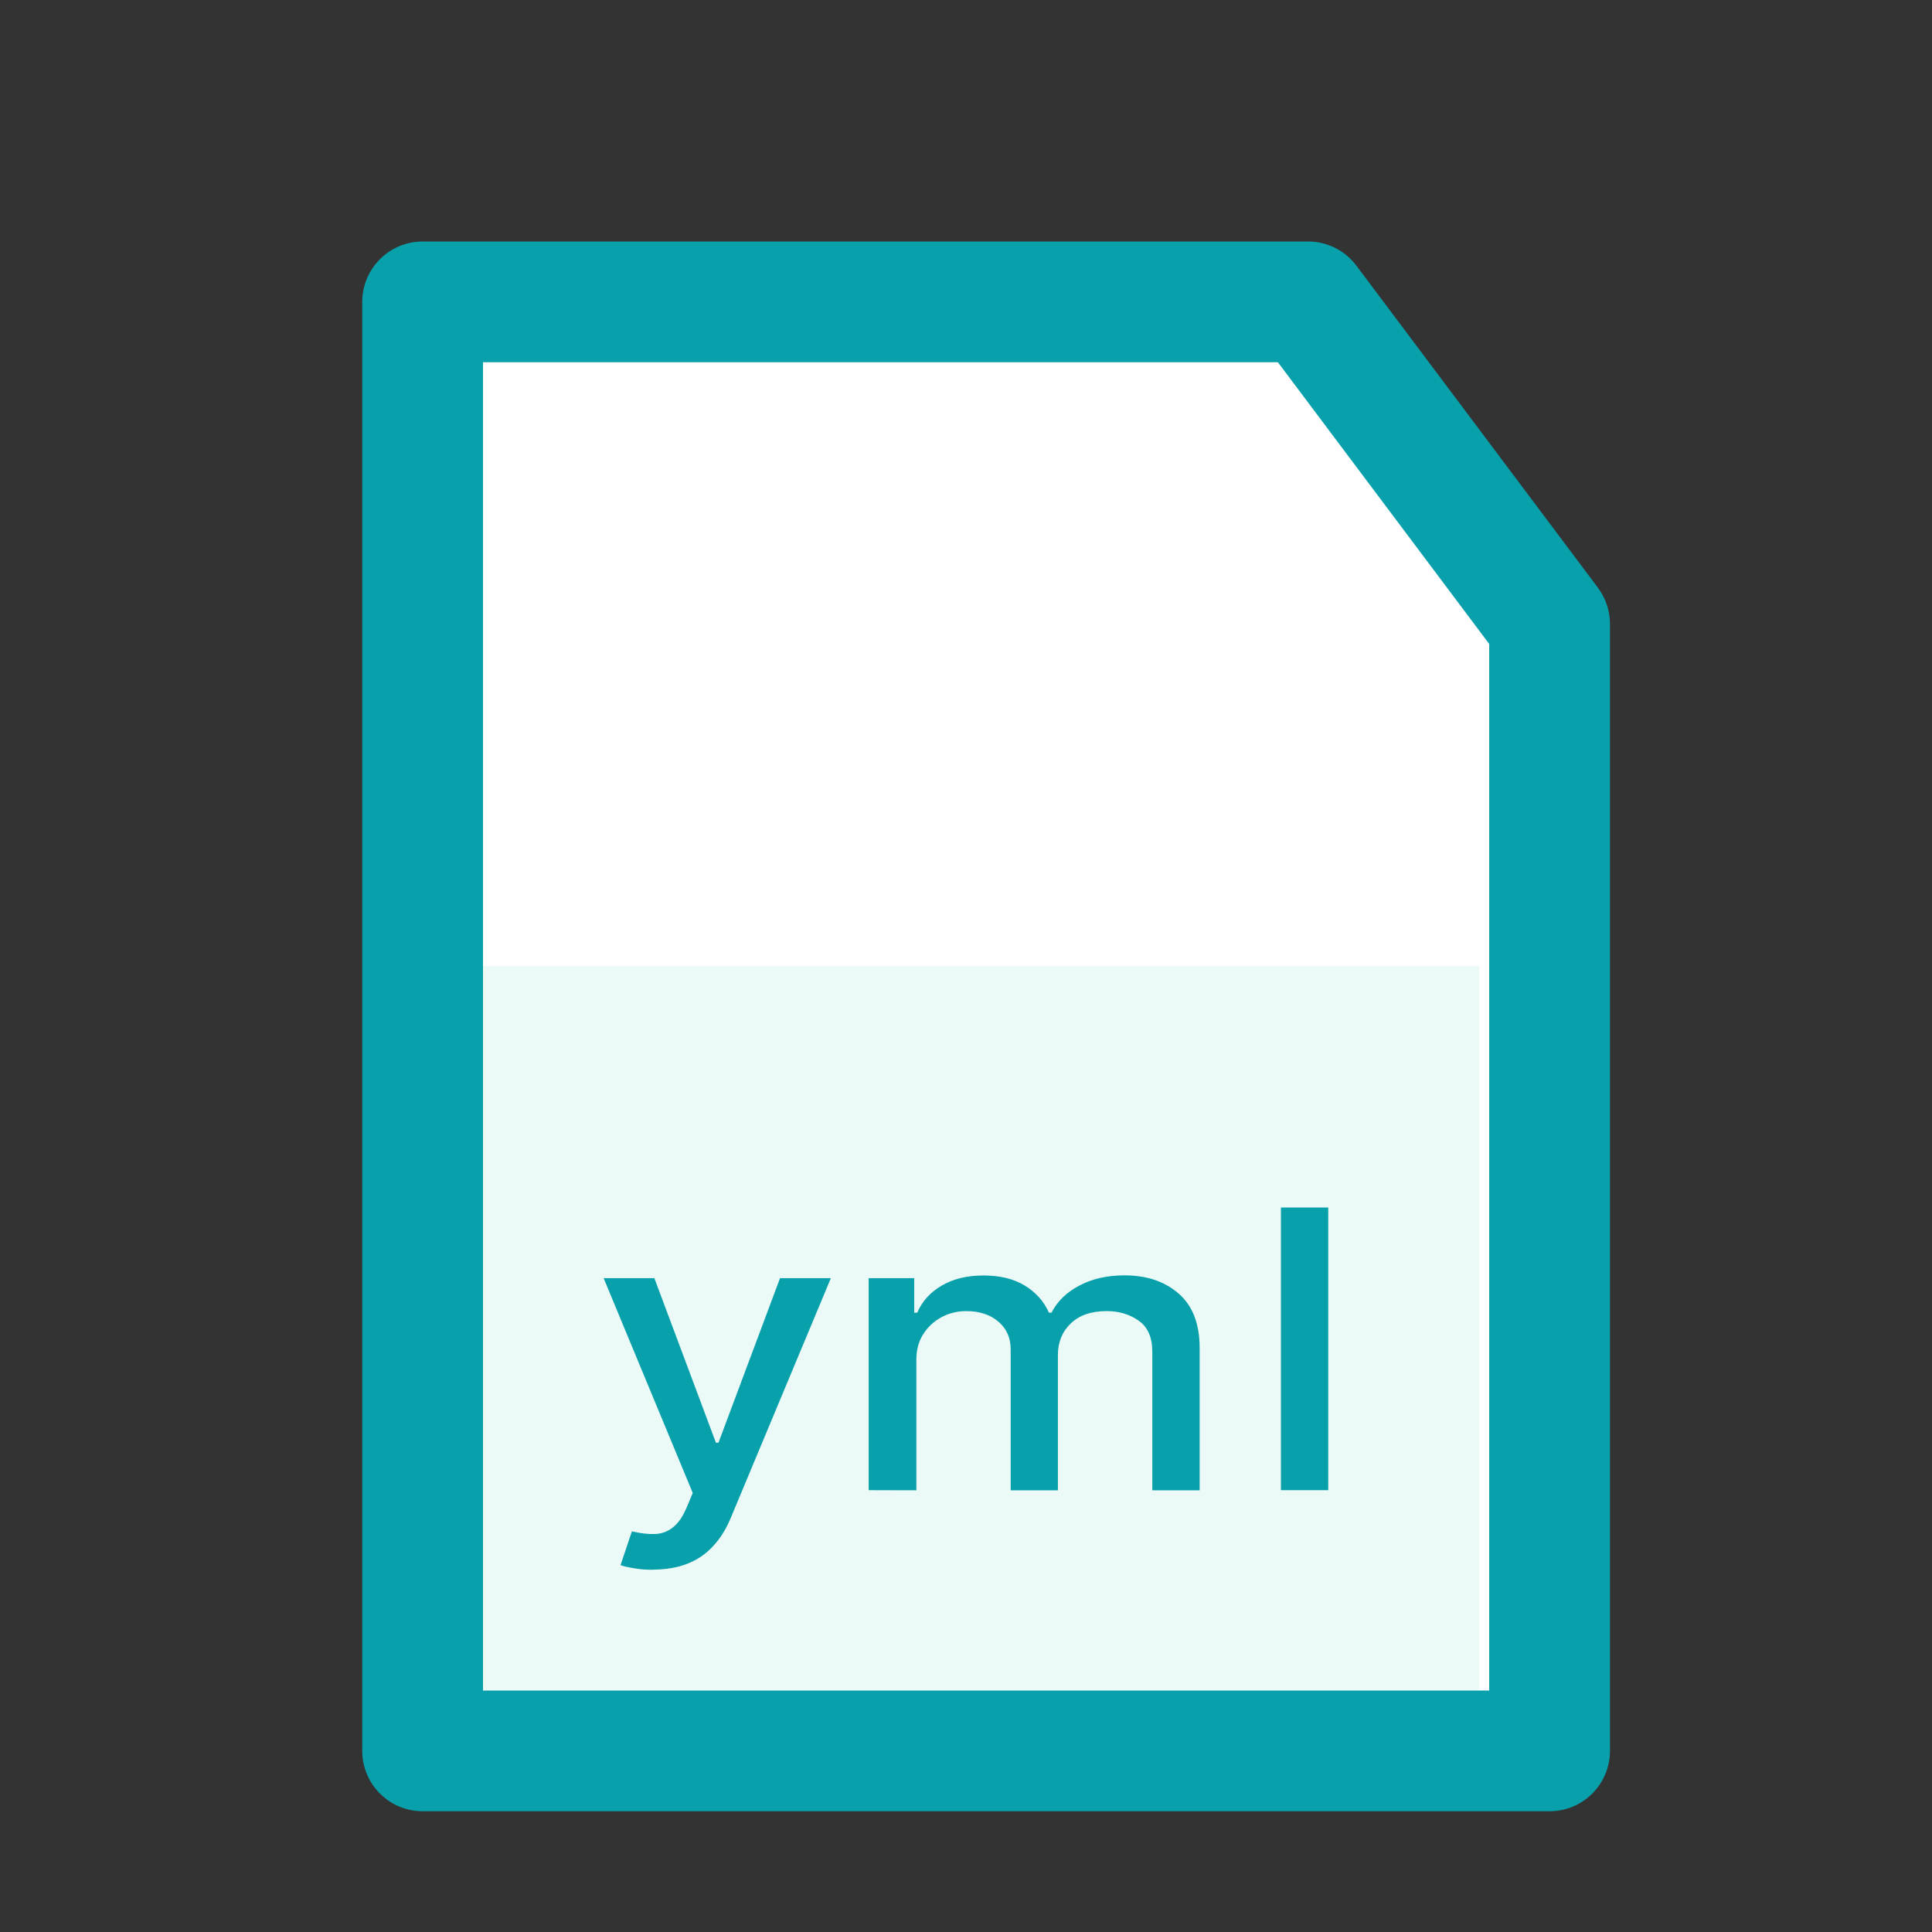 <svg fill="none" height="16" viewBox="0 0 16 16" width="16" xmlns="http://www.w3.org/2000/svg"><rect x="0" y="0" width="16" height="16" fill="#333333" stroke="none"/><path d="m12.5 14.5h-9v-12h7l2 2.5z" fill="#fff"/><path clip-rule="evenodd" d="m3 2.5c0-.276.224-.5.5-.5h7.333c.157 0 .306.074.4.2l2 2.667c.065.087.1.192.1.3v9.333c0 .276-.224.5-.5.5h-9.333c-.276 0-.5-.224-.5-.5zm1 .5v11h8.333v-8.667l-1.75-2.333z" fill="#07a0ab" fill-rule="evenodd"/><path d="m4 8h8.25v6h-8.25z" fill="#a2e7d7" opacity=".2"/><g fill="#07a0ab"><path d="m5.407 13c-.059 0-.112-.004-.16-.013-.048-.008-.084-.016-.108-.025l.094-.28c.072.017.136.024.192.022s.105-.021.148-.055c.044-.034.082-.09.115-.168l.049-.117-.738-1.779h.42l.51 1.363h.021l.51-1.363h.421l-.831 1.99c-.038.091-.087.169-.147.232-.059.064-.13.112-.213.144s-.178.048-.286.048z"/><path d="m7.194 12.341v-1.756h.377v.286h.025c.042-.097.111-.172.206-.226.095-.055.21-.082.343-.082.135 0 .248.027.339.082.092.055.16.13.203.226h.021c.048-.094.125-.169.23-.224.105-.056.23-.085.375-.085.183 0 .332.05.447.15.116.1.175.25.175.452v1.178h-.392v-1.146c0-.119-.037-.205-.112-.258-.074-.053-.163-.08-.266-.08-.128 0-.227.034-.298.103-.071.068-.106.155-.106.262v1.119h-.391v-1.167c0-.095-.034-.172-.102-.23-.068-.058-.157-.087-.266-.087-.074 0-.143.017-.206.051-.062.034-.112.08-.151.141-.038.06-.056.13-.056.209v1.083z"/><path d="m11 10v2.341h-.392v-2.341z"/></g></svg>